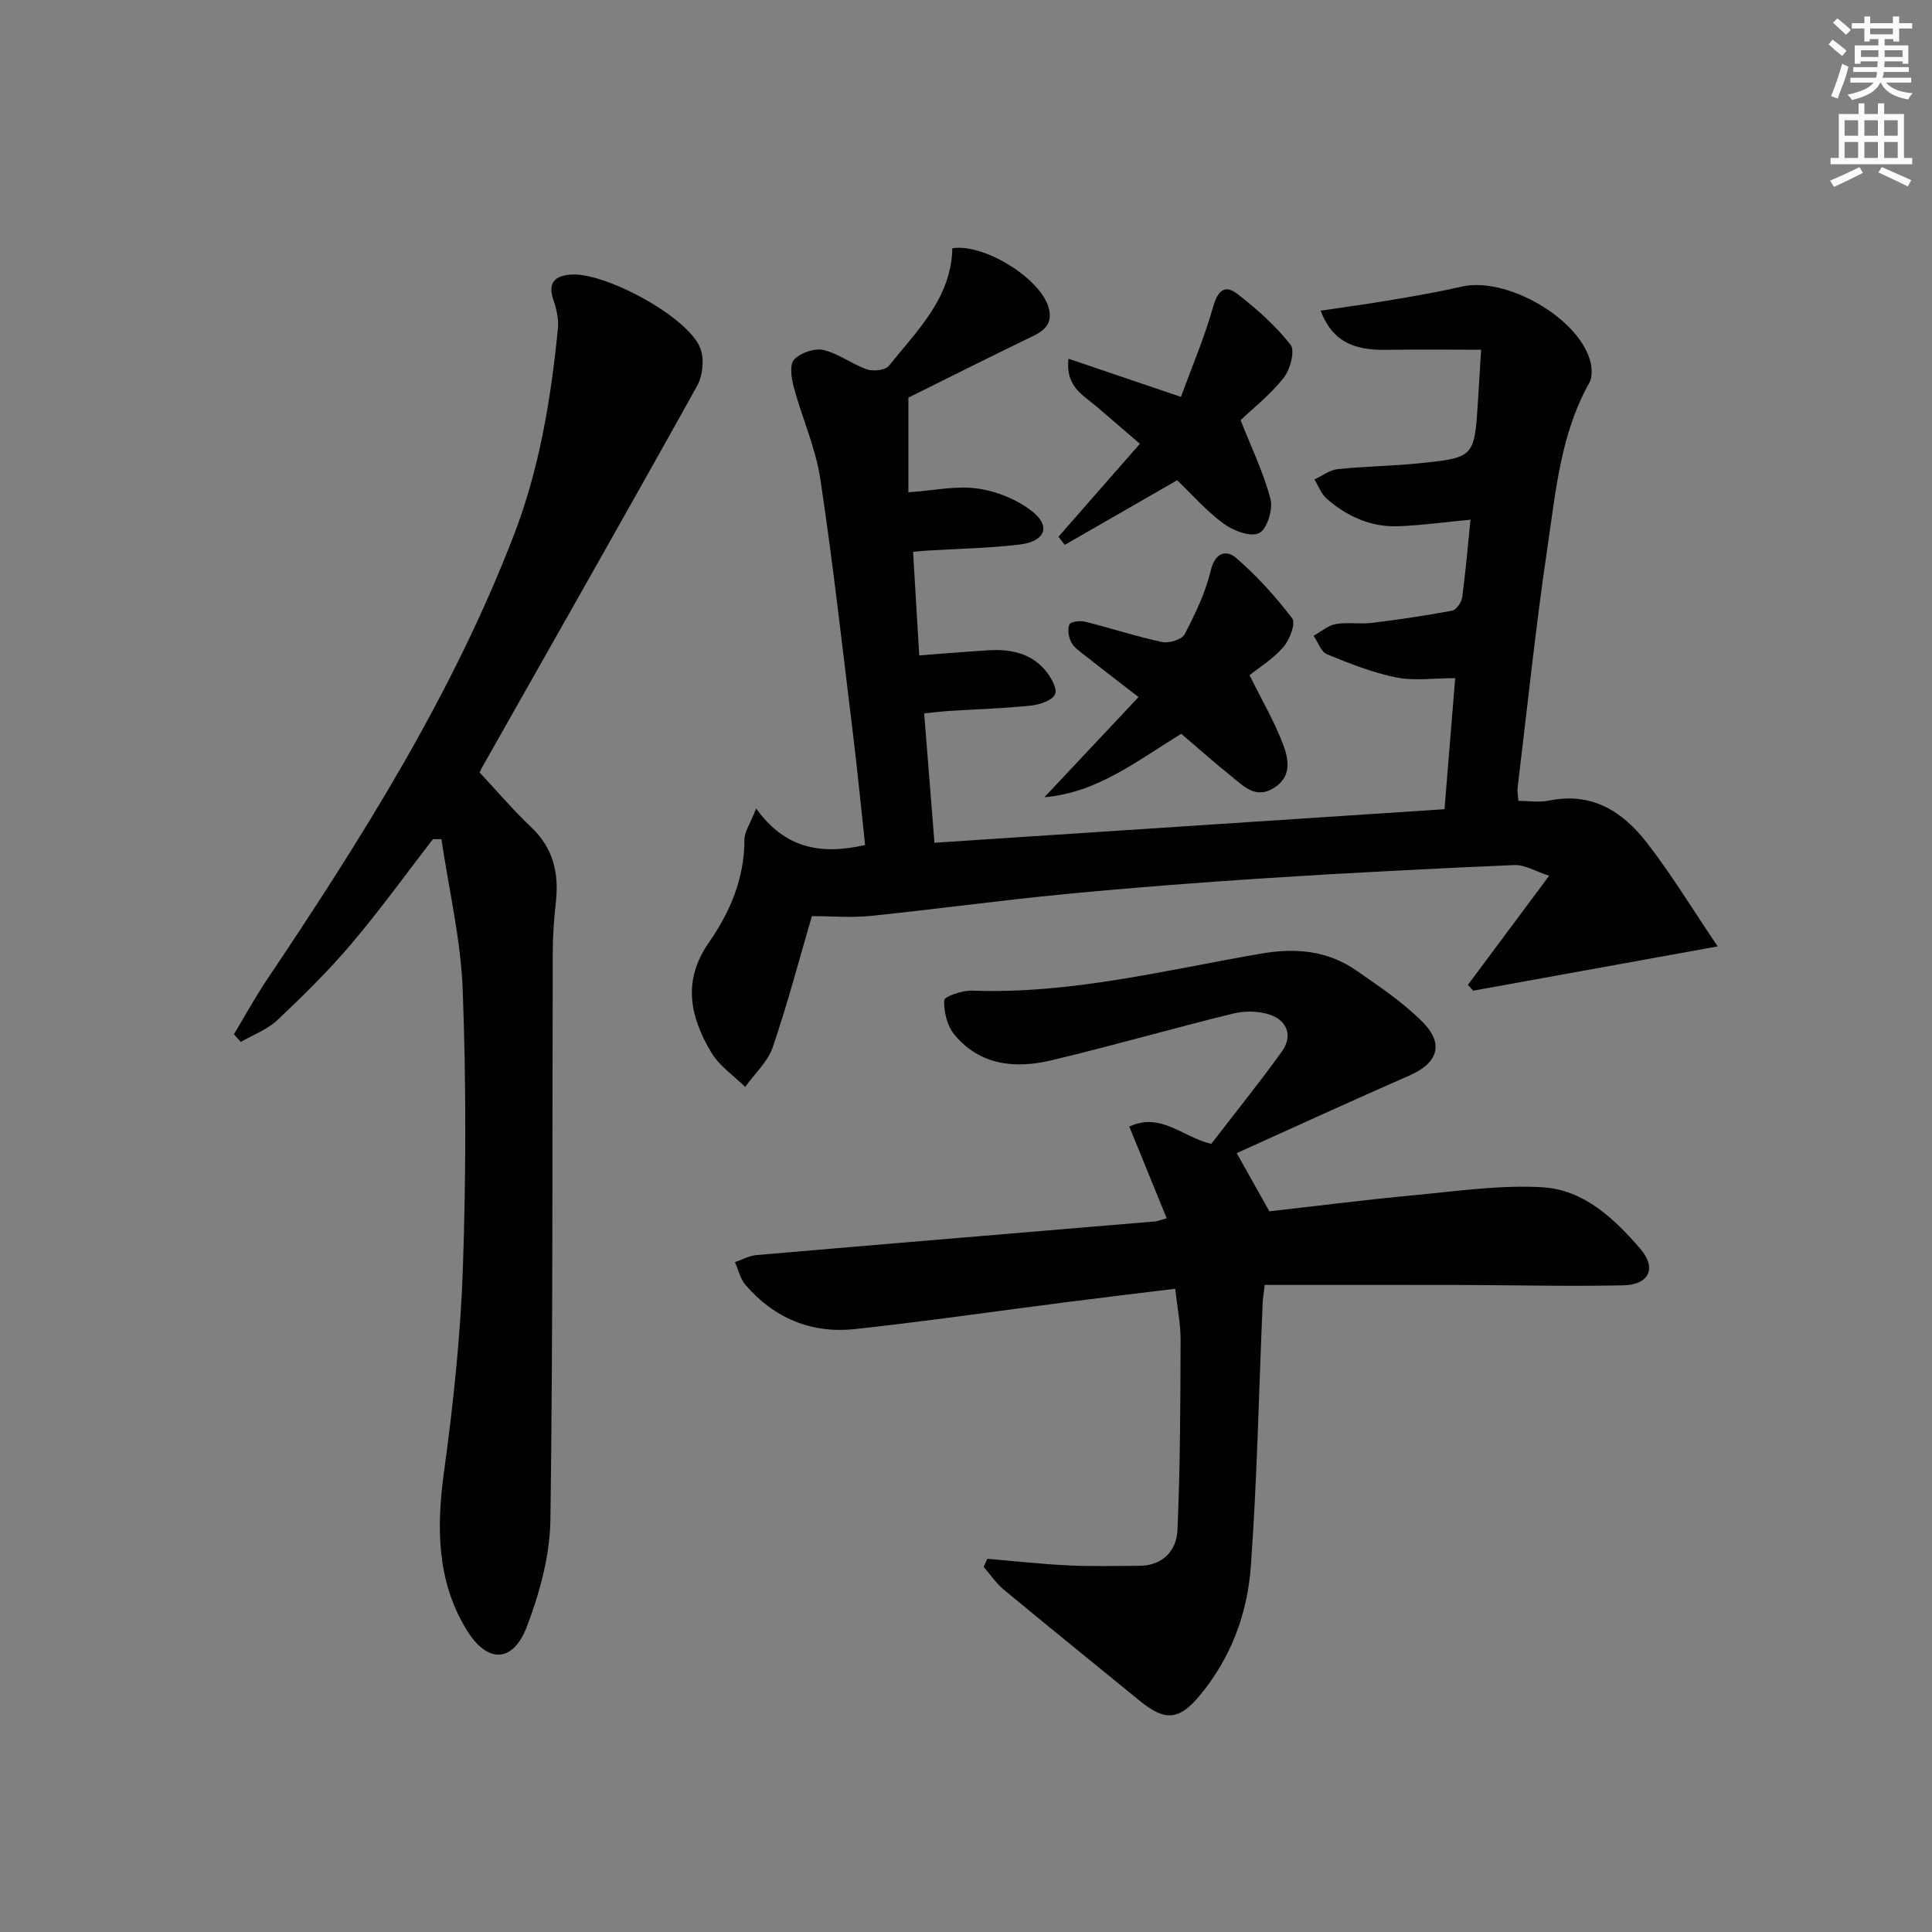 <svg enable-background="new 0 0 400 400" viewBox="0 0 400 400" xmlns="http://www.w3.org/2000/svg"><rect x="0" y="0" width="400" height="400" fill="#808080" stroke="none"/><g fill="#010102"><path d="m156.56 167.39c5.95 8.32 13.44 9.64 22.55 7.56-.8-7.38-1.53-14.91-2.44-22.41-2.18-17.8-4.16-35.64-6.83-53.37-.97-6.45-3.78-12.62-5.49-18.98-.5-1.85-.92-4.68.05-5.73 1.3-1.41 4.21-2.42 6.06-2 3.15.72 5.93 2.94 9.05 4.02 1.31.45 3.79.18 4.52-.74 5.87-7.31 12.93-14.06 13.14-24.34 6.62-1.04 18.32 6.31 19.95 12.32.81 3-.57 4.57-3.18 5.83-8.82 4.25-17.57 8.66-25.87 12.78v19.59c5.24-.36 9.93-1.41 14.37-.77 4 .58 8.3 2.32 11.42 4.85 3.75 3.05 2.44 6.12-2.75 6.74-6.43.77-12.93.87-19.41 1.27-.66.04-1.31.12-2.66.24.42 7.08.84 14.1 1.28 21.44 4.99-.37 9.59-.76 14.19-1.05 4.49-.29 8.75.48 11.83 4.05 1.18 1.37 2.61 3.83 2.11 5.02-.54 1.29-3.16 2.18-4.97 2.37-5.62.59-11.28.75-16.92 1.11-1.63.1-3.26.32-5.22.51.71 8.91 1.39 17.46 2.13 26.78 35.09-2.31 70-4.6 105.6-6.94.74-9.03 1.46-17.9 2.21-27.14-4.42 0-8.46.61-12.23-.15-4.91-.99-9.67-2.89-14.33-4.8-1.23-.51-1.85-2.51-2.75-3.83 1.52-.84 2.96-2.12 4.57-2.41 2.43-.44 5 .05 7.47-.25 5.57-.68 11.13-1.49 16.65-2.53.86-.16 1.93-1.74 2.07-2.77.71-5.24 1.16-10.52 1.72-16.06-5.11.48-9.96 1.15-14.83 1.35-5.74.24-10.73-2.01-14.98-5.74-1.12-.98-1.68-2.61-2.5-3.94 1.6-.74 3.14-1.96 4.8-2.14 5.61-.59 11.28-.64 16.89-1.21 11.43-1.17 11.43-1.26 12.17-12.88.22-3.42.42-6.85.65-10.63-7.01 0-13.27-.09-19.53.02-7.32.13-11.36-2.03-13.7-8.1 5.13-.77 10.15-1.45 15.13-2.3 4.74-.8 9.48-1.64 14.16-2.7 9.05-2.05 23.84 6.28 26.47 15.2.43 1.46.56 3.5-.13 4.73-5.95 10.59-6.94 22.46-8.66 34.04-2.46 16.58-4.18 33.27-6.2 49.91-.08.64.08 1.3.17 2.6 2.18 0 4.36.36 6.38-.06 8.89-1.84 15.3 2.34 20.28 8.79 5.11 6.62 9.47 13.81 14.61 21.4-17.92 3.25-34.27 6.21-50.62 9.17-.37-.4-.73-.8-1.1-1.2 5.35-7.18 10.69-14.36 16.82-22.59-2.89-.94-5.07-2.31-7.19-2.22-17.11.73-34.22 1.61-51.32 2.71-13.93.9-27.86 1.97-41.76 3.31-13.39 1.29-26.73 3.13-40.12 4.5-4.06.42-8.21.06-12.25.06-2.58 8.8-5.01 18.08-8.1 27.13-1.04 3.04-3.76 5.5-5.71 8.23-2.37-2.35-5.35-4.34-7-7.11-4.36-7.33-6.1-14.77-.52-22.78 4.37-6.27 7.41-13.33 7.36-21.36.03-1.62 1.22-3.26 2.44-6.4z"/><path d="m204.41 322.73c5.54.47 11.07 1.09 16.62 1.36 4.95.24 9.92.12 14.88.09 4.88-.03 7.69-3.19 7.87-7.39.58-13.1.6-26.24.65-39.36.01-3.28-.66-6.56-1.11-10.61-7.6.93-14.95 1.81-22.3 2.75-14.65 1.87-29.28 4-43.96 5.6-8.98.98-16.73-2.2-22.69-9.11-1.1-1.27-1.49-3.15-2.21-4.75 1.49-.5 2.95-1.33 4.47-1.46 27.49-2.37 54.99-4.65 82.49-6.96.48-.04.95-.25 2.43-.66-2.58-6.32-5.09-12.49-7.74-18.98 6.49-3.05 11.02 2.16 16.96 3.58 4.76-6.18 9.86-12.5 14.6-19.08 2.29-3.18 1.23-6.38-2.4-7.65-2.32-.81-5.26-.84-7.68-.25-12.58 3.08-25.03 6.69-37.62 9.68-7.46 1.77-14.79 1.08-20.09-5.34-1.49-1.81-2.2-4.74-2.09-7.11.04-.78 3.79-2.06 5.8-1.98 20.33.75 39.93-4.23 59.7-7.65 7.36-1.27 13.9-.65 19.93 3.55 4.75 3.31 9.67 6.59 13.7 10.69 4.44 4.52 2.98 8.45-2.77 10.96-12 5.26-23.91 10.73-35.8 16.09 2.4 4.28 4.44 7.91 6.76 12.05 9.68-1.09 20.03-2.41 30.41-3.38 8.72-.82 17.54-2.12 26.21-1.59 8.48.52 14.77 6.46 20.16 12.7 3.44 3.98 1.9 7.47-3.45 7.59-11.32.25-22.65-.05-33.97-.07-13.32-.03-26.64-.01-40.32-.01-.17 1.46-.39 2.72-.44 3.98-.78 18.11-1.13 36.25-2.44 54.32-.71 9.85-4.19 19.12-10.73 26.89-4.19 4.97-7.1 5.14-12.25.93-9.4-7.68-18.84-15.3-28.19-23.05-1.59-1.31-2.77-3.12-4.14-4.7.26-.56.51-1.11.75-1.67z"/><path d="m99.3 159.94c3.85 4.11 7.09 7.93 10.7 11.35 4.55 4.31 5.75 9.48 5.09 15.44-.39 3.46-.64 6.95-.65 10.43-.12 39.14.06 78.29-.48 117.43-.1 7.41-2.19 15.1-4.84 22.09-2.92 7.7-8.26 7.79-12.58.67-6.17-10.19-6.17-21.26-4.59-32.8 1.91-13.96 3.41-28.04 3.89-42.1.65-19.14.68-38.33-.04-57.46-.39-10.46-2.87-20.84-4.41-31.25-.58 0-1.17-.01-1.75-.01-5.61 7.26-10.99 14.72-16.92 21.71-4.72 5.57-9.96 10.73-15.27 15.74-2.1 1.98-5.04 3.06-7.6 4.54-.47-.53-.95-1.05-1.42-1.58 2.25-3.74 4.34-7.58 6.77-11.2 19.66-29.3 38.46-59.07 51.21-92.2 5.29-13.75 7.65-28.14 9.1-42.71.19-1.91-.28-4.01-.91-5.86-1.2-3.51.08-5.04 3.54-5.32 7.1-.56 24.32 8.76 26.84 15.21.88 2.24.52 5.74-.68 7.89-14.7 26.42-29.66 52.7-44.54 79.02-.24.42-.42.87-.46.97z"/><path d="m244.57 151.93c-9.22 5.6-17.27 12.17-28.34 13.13 6.4-6.81 12.81-13.63 19.49-20.74-3.85-2.98-7.53-5.79-11.16-8.66-1.03-.81-2.23-1.63-2.79-2.73-.54-1.06-.8-2.68-.34-3.68.26-.58 2.26-.77 3.32-.51 5.31 1.32 10.53 3.05 15.88 4.19 1.43.3 4.07-.52 4.64-1.62 2.19-4.21 4.32-8.61 5.4-13.19.89-3.77 3.26-4.32 5.19-2.66 4.33 3.72 8.23 8.04 11.69 12.58.76 1-.54 4.43-1.83 5.92-2.14 2.46-5.04 4.25-7.02 5.83 2.5 5.05 5.18 9.61 7.01 14.49 1.11 2.97 1.75 6.58-2.01 8.89-3.6 2.21-5.96-.17-8.38-2.14-3.62-2.9-7.1-5.98-10.75-9.1z"/><path d="m243.72 99.43c-7.93 4.56-15.6 8.97-23.27 13.38-.44-.56-.87-1.12-1.31-1.68 5.49-6.27 10.98-12.53 16.86-19.25-2.97-2.55-5.94-5.1-8.9-7.65-2.79-2.41-6.57-4.16-5.88-9.96 7.6 2.58 14.84 5.04 23.28 7.9 2.31-6.32 4.9-12.37 6.67-18.66.95-3.37 2.42-4.67 5.04-2.64 4 3.11 7.89 6.55 10.99 10.51.96 1.23-.08 5.14-1.43 6.85-2.76 3.49-6.35 6.31-8.92 8.76 2.26 5.75 4.79 10.91 6.2 16.37.55 2.13-.76 6.26-2.39 7.03-1.78.85-5.35-.52-7.35-1.99-3.57-2.63-6.56-6.07-9.59-8.97z"/></g><path d="m378.6 9.2.8-1c.9.7 1.9 1.4 2.9 2.3l-.9 1.1c-1.1-.9-2-1.7-2.8-2.4zm.5 10.7c.9-2.1 1.6-4.3 2.3-6.7.4.2.8.4 1.3.6-.7 3.1-1.5 4.3-2.2 6.6zm.4-15.2.9-.9c1 .8 2 1.6 2.8 2.4l-1 1c-1-.9-1.9-1.8-2.7-2.5zm12.5-1.3h1.2v1.4h2.7v1.1h-2.7v2.7h-1.2v-.5h-1.8v1.3h4.9v3.8h-1.2v-.5h-3.7c0 .4-.1.9-.1 1.2h5.1v1h-5.2c0 .5-.1.9-.3 1.2h6v1h-5.2c1.1 1.3 2.9 2 5.5 2.2-.4.4-.7.8-.9 1.3-2.9-.5-4.8-1.6-5.7-3.5h-.1c-.8 1.7-2.7 2.9-5.9 3.6-.2-.4-.6-.8-.9-1.1 2.8-.6 4.6-1.4 5.4-2.5h-4.8v-1h5.3c.1-.3.2-.7.2-1.2h-4.9v-1h5c0-.4 0-.8.1-1.2h-3.6v.5h-1.2v-3.8h4.9v-1.3h-1.8v.5h-1.1v-2.7h-2.6v-1.1h2.6v-1.4h1.2v1.4h4.7v-1.4zm-6.7 8.4h3.6c0-.4 0-.9 0-1.4h-3.6zm1.9-4.7h4.7v-1.2h-4.7zm6.7 3.3h-3.7v1.4h3.7z" fill="#fcfafa"/><path d="m384.7 21.4h1.3v2.2h2.8v-2.2h1.3v2.2h4.1v9.1h1.7v1.3h-16.9v-1.3h1.7v-9.1h4.1v-2.2zm.3 13.2.7 1.2c-1.8.9-3.8 1.9-6 2.9-.2-.4-.5-.8-.8-1.3 2.4-1 4.4-2 6.1-2.8zm-3.1-6.5h2.8v-3.2h-2.8zm0 4.6h2.8v-3.3h-2.8v3.2zm4.1-4.6h2.8v-3.2h-2.8zm0 4.6h2.8v-3.3h-2.8zm3.6 1.9c2.1.9 4.1 1.8 6.1 2.7l-.7 1.3c-2.2-1.1-4.2-2-6.1-2.9zm3.3-9.7h-2.8v3.2h2.8zm-2.8 7.8h2.8v-3.3h-2.8z" fill="#fcfafa"/></svg>